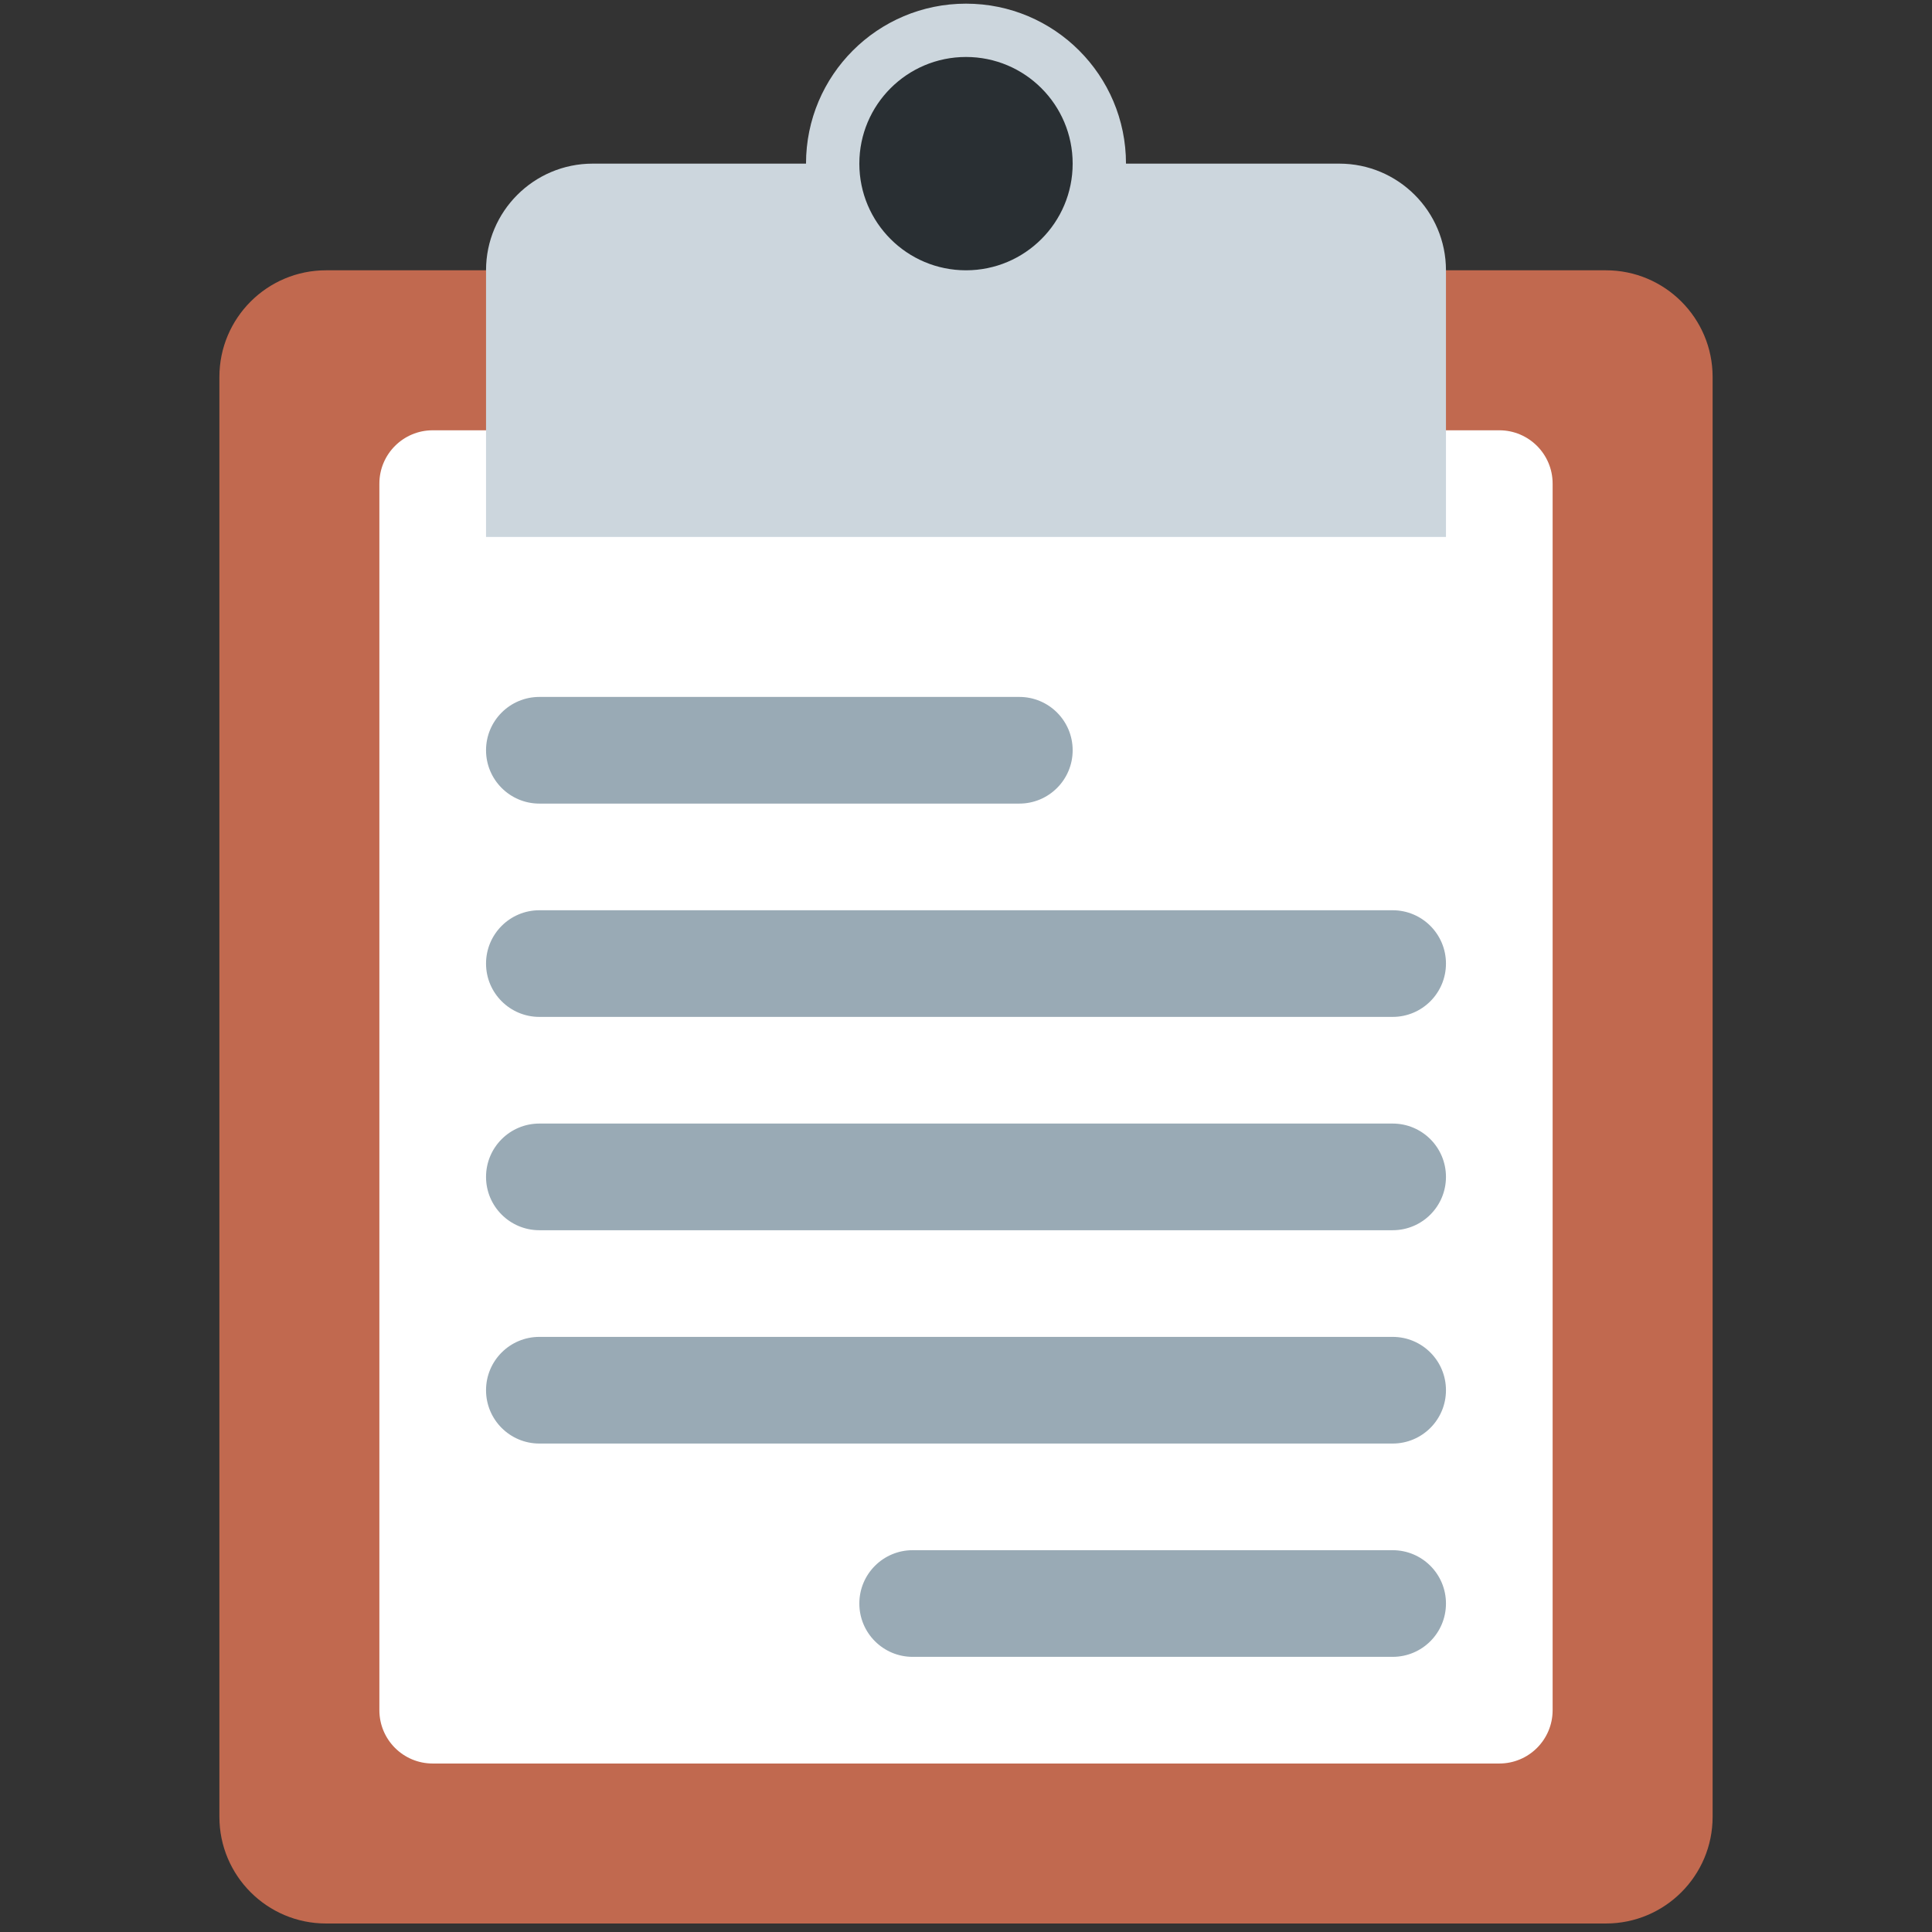 <svg width="159" height="159" viewBox="0 0 159 159" fill="none" xmlns="http://www.w3.org/2000/svg">
<rect x="0" y="0" width="159" height="159" fill="#333333" stroke="none"/>
<g clip-path="url(#clip0)">
<path d="M140.945 149.523C140.945 154.368 137.012 158.3 132.167 158.3H26.833C21.988 158.3 18.056 154.368 18.056 149.523V31.023C18.056 26.177 21.988 22.245 26.833 22.245H132.167C137.012 22.245 140.945 26.177 140.945 31.023V149.523Z" fill="#C1694F"/>
<path d="M127.778 140.745C127.778 143.172 125.816 145.134 123.389 145.134H35.611C33.188 145.134 31.222 143.172 31.222 140.745V39.8C31.222 37.378 33.188 35.412 35.611 35.412H123.389C125.816 35.412 127.778 37.378 127.778 39.8V140.745Z" fill="white"/>
<path d="M110.222 13.467H92.667C92.667 6.195 86.772 0.301 79.5 0.301C72.228 0.301 66.333 6.195 66.333 13.467H48.778C43.932 13.467 40 17.4 40 22.245V44.189H119V22.245C119 17.4 115.068 13.467 110.222 13.467Z" fill="#CCD6DD"/>
<path d="M79.5 22.245C84.348 22.245 88.278 18.315 88.278 13.467C88.278 8.619 84.348 4.689 79.5 4.689C74.652 4.689 70.722 8.619 70.722 13.467C70.722 18.315 74.652 22.245 79.5 22.245Z" fill="#292F33"/>
<path d="M88.278 61.745C88.278 64.168 86.316 66.134 83.889 66.134H44.389C41.966 66.134 40 64.168 40 61.745C40 59.322 41.966 57.356 44.389 57.356H83.889C86.316 57.356 88.278 59.322 88.278 61.745ZM119 79.301C119 81.723 117.038 83.689 114.611 83.689H44.389C41.966 83.689 40 81.723 40 79.301C40 76.878 41.966 74.912 44.389 74.912H114.611C117.038 74.912 119 76.878 119 79.301ZM119 96.856C119 99.283 117.038 101.245 114.611 101.245H44.389C41.966 101.245 40 99.283 40 96.856C40 94.429 41.966 92.467 44.389 92.467H114.611C117.038 92.467 119 94.429 119 96.856ZM119 114.412C119 116.839 117.038 118.801 114.611 118.801H44.389C41.966 118.801 40 116.839 40 114.412C40 111.985 41.966 110.023 44.389 110.023H114.611C117.038 110.023 119 111.985 119 114.412ZM119 131.967C119 134.394 117.038 136.356 114.611 136.356H75.111C72.688 136.356 70.722 134.394 70.722 131.967C70.722 129.54 72.688 127.578 75.111 127.578H114.611C117.038 127.578 119 129.54 119 131.967Z" fill="#99AAB5"/>
</g>
<defs>
<clipPath id="clip0">
<rect x="0.5" y="0.301" width="158" height="158" fill="white"/>
</clipPath>
</defs>
</svg>
